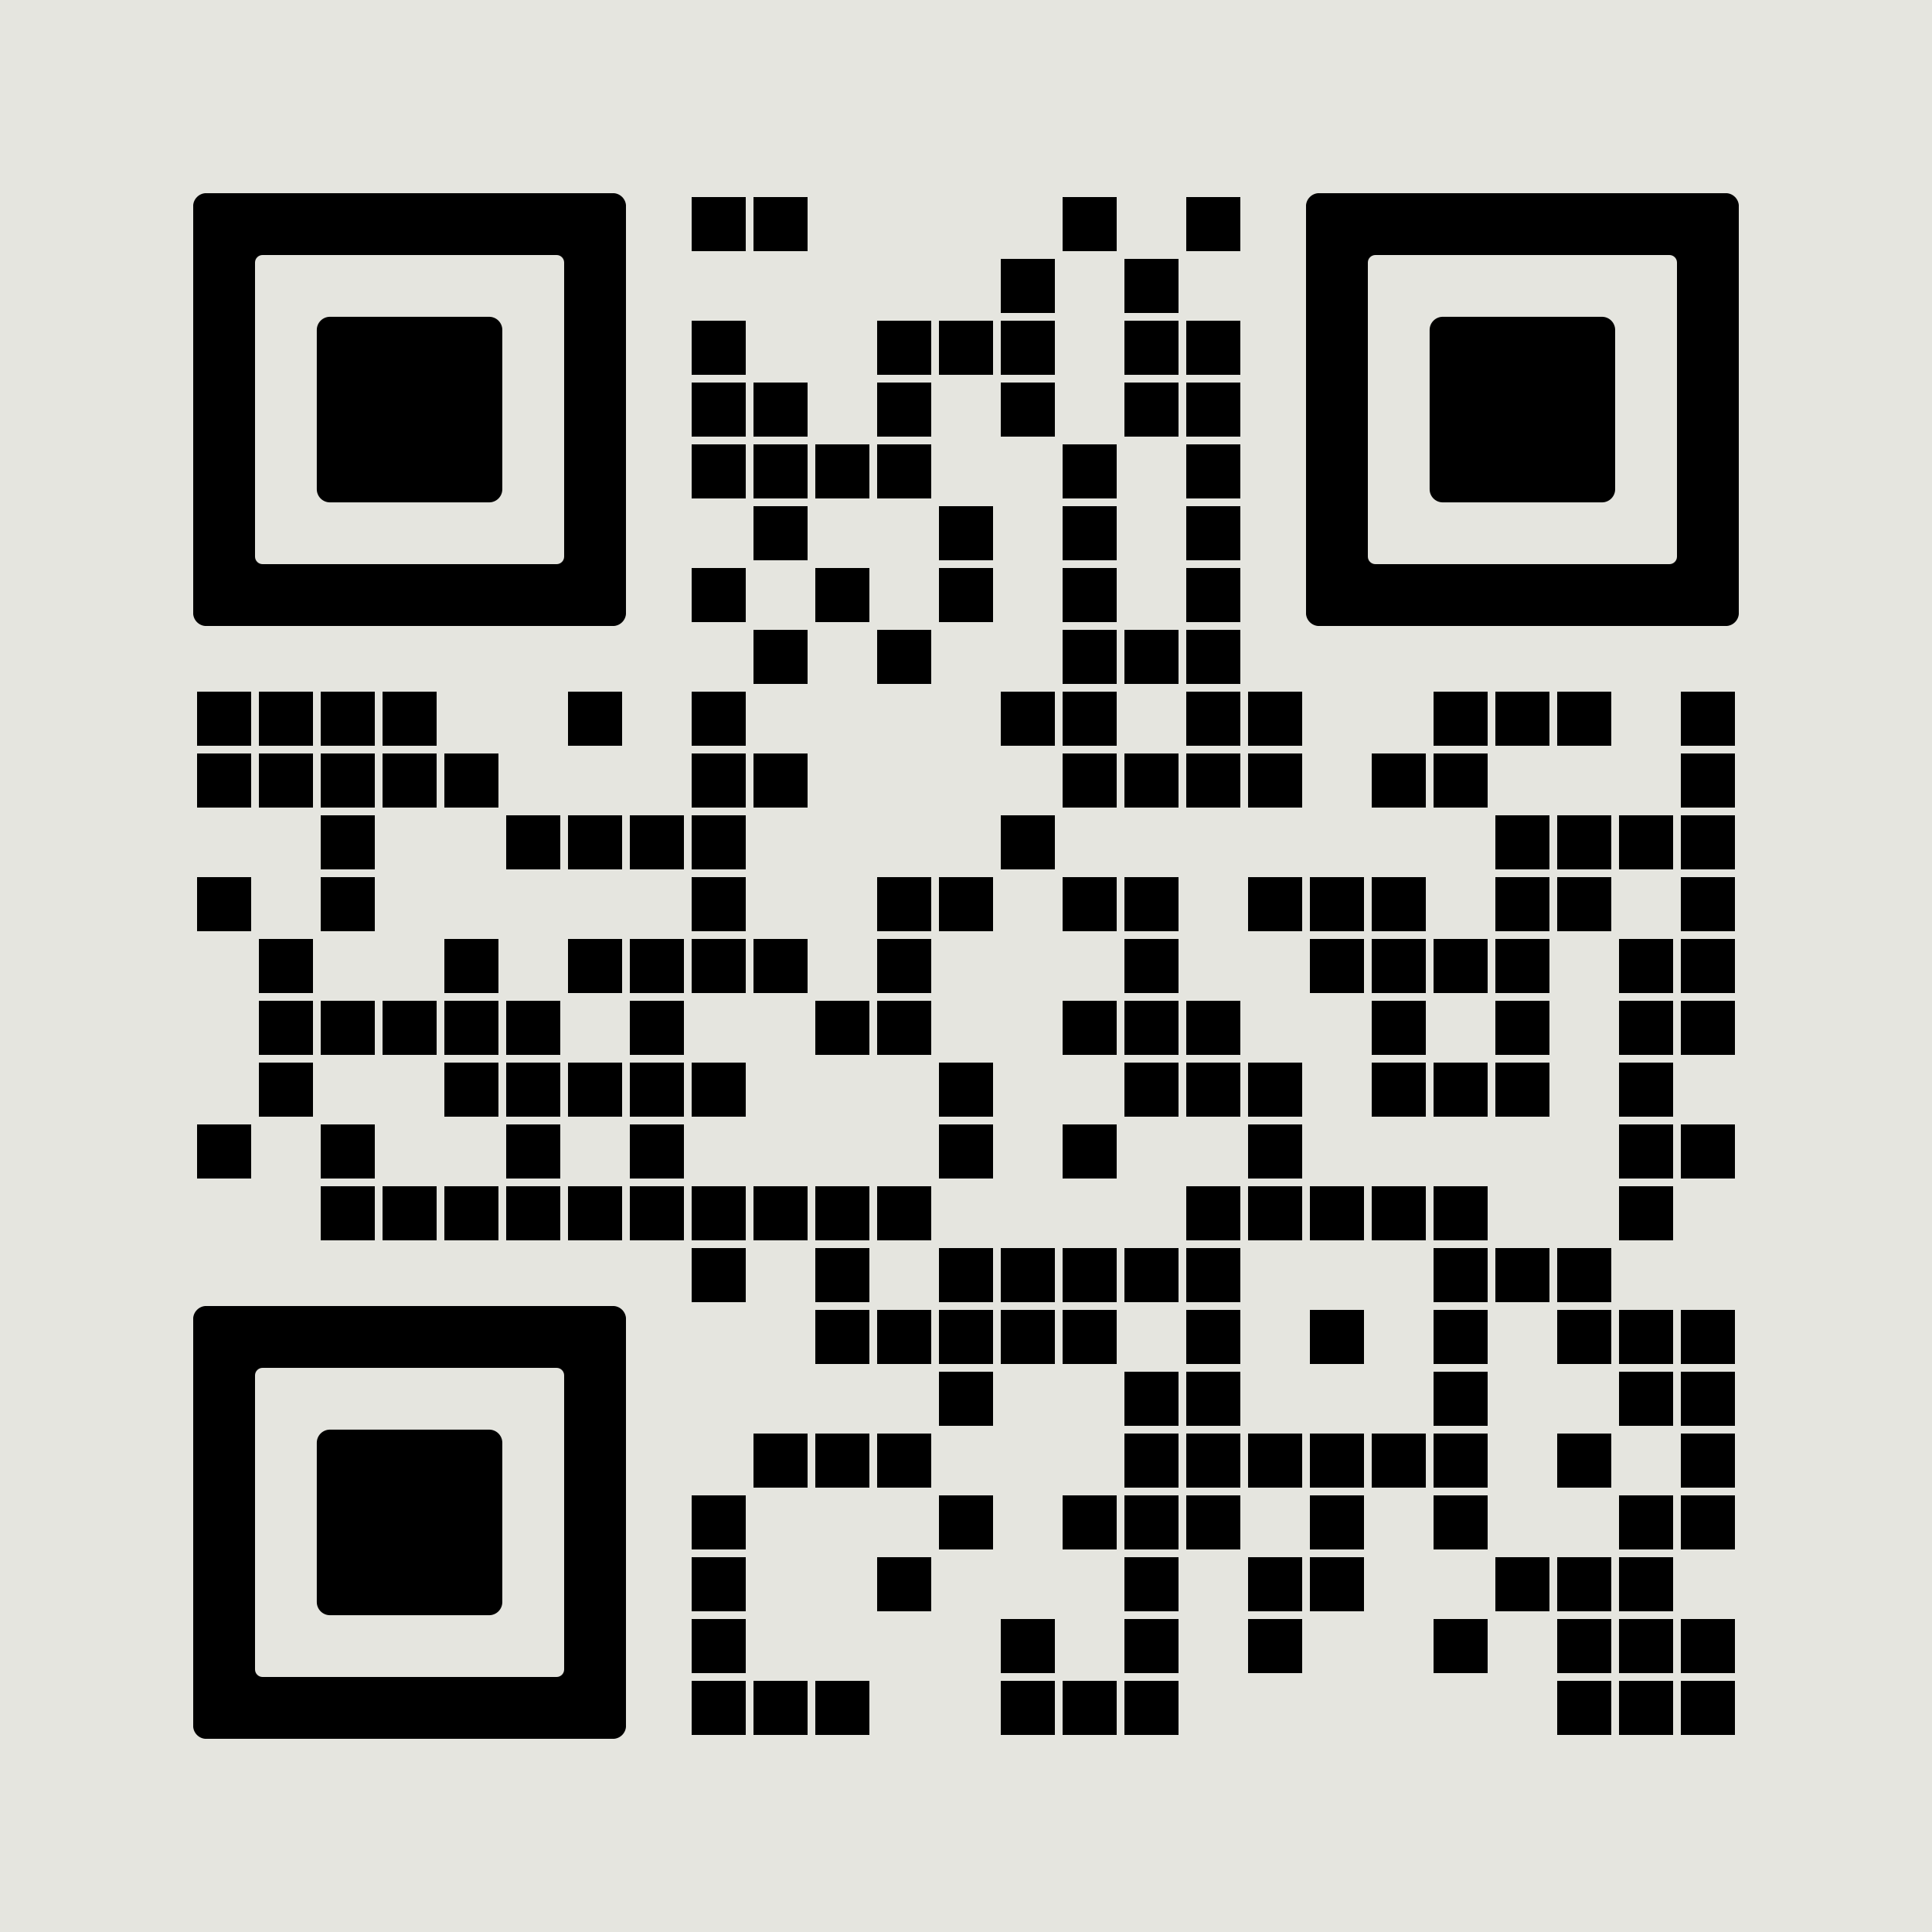 <svg version="1.0" xmlns="http://www.w3.org/2000/svg" xmlns:xlink="http://www.w3.org/1999/xlink"
	 viewBox="0 0 100 100" enable-background="new 0 0 100 100" xml:space="preserve">
	
<svg xmlns="http://www.w3.org/2000/svg" xmlns:xlink="http://www.w3.org/1999/xlink" version="1.1" width="100" height="100" viewBox="0 0 2000 2000" x="0" y="0" shape-rendering="crispEdges"><defs/><rect x="0" y="0" width="2000" height="2000" fill="#e5e5df"/><svg version="1.1" x="712" y="200" viewBox="0 0 4 4" style="enable-background:new 0 0 4 4;" xml:space="preserve" width="64" height="64" shape-rendering="auto">
<rect fill="#000000" x="0.25" y="0.25" width="3.5" height="3.5"/>
</svg>
<svg version="1.1" x="776" y="200" viewBox="0 0 4 4" style="enable-background:new 0 0 4 4;" xml:space="preserve" width="64" height="64" shape-rendering="auto">
<rect fill="#000000" x="0.25" y="0.25" width="3.5" height="3.5"/>
</svg>
<svg version="1.1" x="1096" y="200" viewBox="0 0 4 4" style="enable-background:new 0 0 4 4;" xml:space="preserve" width="64" height="64" shape-rendering="auto">
<rect fill="#000000" x="0.25" y="0.25" width="3.5" height="3.5"/>
</svg>
<svg version="1.1" x="1224" y="200" viewBox="0 0 4 4" style="enable-background:new 0 0 4 4;" xml:space="preserve" width="64" height="64" shape-rendering="auto">
<rect fill="#000000" x="0.25" y="0.25" width="3.5" height="3.5"/>
</svg>
<svg version="1.1" x="1032" y="264" viewBox="0 0 4 4" style="enable-background:new 0 0 4 4;" xml:space="preserve" width="64" height="64" shape-rendering="auto">
<rect fill="#000000" x="0.25" y="0.25" width="3.5" height="3.5"/>
</svg>
<svg version="1.1" x="1160" y="264" viewBox="0 0 4 4" style="enable-background:new 0 0 4 4;" xml:space="preserve" width="64" height="64" shape-rendering="auto">
<rect fill="#000000" x="0.25" y="0.25" width="3.5" height="3.5"/>
</svg>
<svg version="1.1" x="712" y="328" viewBox="0 0 4 4" style="enable-background:new 0 0 4 4;" xml:space="preserve" width="64" height="64" shape-rendering="auto">
<rect fill="#000000" x="0.25" y="0.25" width="3.5" height="3.5"/>
</svg>
<svg version="1.1" x="904" y="328" viewBox="0 0 4 4" style="enable-background:new 0 0 4 4;" xml:space="preserve" width="64" height="64" shape-rendering="auto">
<rect fill="#000000" x="0.25" y="0.25" width="3.5" height="3.5"/>
</svg>
<svg version="1.1" x="968" y="328" viewBox="0 0 4 4" style="enable-background:new 0 0 4 4;" xml:space="preserve" width="64" height="64" shape-rendering="auto">
<rect fill="#000000" x="0.25" y="0.25" width="3.5" height="3.5"/>
</svg>
<svg version="1.1" x="1032" y="328" viewBox="0 0 4 4" style="enable-background:new 0 0 4 4;" xml:space="preserve" width="64" height="64" shape-rendering="auto">
<rect fill="#000000" x="0.25" y="0.25" width="3.5" height="3.5"/>
</svg>
<svg version="1.1" x="1160" y="328" viewBox="0 0 4 4" style="enable-background:new 0 0 4 4;" xml:space="preserve" width="64" height="64" shape-rendering="auto">
<rect fill="#000000" x="0.25" y="0.25" width="3.5" height="3.5"/>
</svg>
<svg version="1.1" x="1224" y="328" viewBox="0 0 4 4" style="enable-background:new 0 0 4 4;" xml:space="preserve" width="64" height="64" shape-rendering="auto">
<rect fill="#000000" x="0.25" y="0.25" width="3.5" height="3.5"/>
</svg>
<svg version="1.1" x="712" y="392" viewBox="0 0 4 4" style="enable-background:new 0 0 4 4;" xml:space="preserve" width="64" height="64" shape-rendering="auto">
<rect fill="#000000" x="0.25" y="0.25" width="3.5" height="3.5"/>
</svg>
<svg version="1.1" x="776" y="392" viewBox="0 0 4 4" style="enable-background:new 0 0 4 4;" xml:space="preserve" width="64" height="64" shape-rendering="auto">
<rect fill="#000000" x="0.25" y="0.25" width="3.5" height="3.5"/>
</svg>
<svg version="1.1" x="904" y="392" viewBox="0 0 4 4" style="enable-background:new 0 0 4 4;" xml:space="preserve" width="64" height="64" shape-rendering="auto">
<rect fill="#000000" x="0.25" y="0.25" width="3.5" height="3.5"/>
</svg>
<svg version="1.1" x="1032" y="392" viewBox="0 0 4 4" style="enable-background:new 0 0 4 4;" xml:space="preserve" width="64" height="64" shape-rendering="auto">
<rect fill="#000000" x="0.25" y="0.25" width="3.5" height="3.5"/>
</svg>
<svg version="1.1" x="1160" y="392" viewBox="0 0 4 4" style="enable-background:new 0 0 4 4;" xml:space="preserve" width="64" height="64" shape-rendering="auto">
<rect fill="#000000" x="0.25" y="0.25" width="3.5" height="3.5"/>
</svg>
<svg version="1.1" x="1224" y="392" viewBox="0 0 4 4" style="enable-background:new 0 0 4 4;" xml:space="preserve" width="64" height="64" shape-rendering="auto">
<rect fill="#000000" x="0.25" y="0.25" width="3.5" height="3.5"/>
</svg>
<svg version="1.1" x="712" y="456" viewBox="0 0 4 4" style="enable-background:new 0 0 4 4;" xml:space="preserve" width="64" height="64" shape-rendering="auto">
<rect fill="#000000" x="0.25" y="0.25" width="3.5" height="3.5"/>
</svg>
<svg version="1.1" x="776" y="456" viewBox="0 0 4 4" style="enable-background:new 0 0 4 4;" xml:space="preserve" width="64" height="64" shape-rendering="auto">
<rect fill="#000000" x="0.25" y="0.25" width="3.5" height="3.5"/>
</svg>
<svg version="1.1" x="840" y="456" viewBox="0 0 4 4" style="enable-background:new 0 0 4 4;" xml:space="preserve" width="64" height="64" shape-rendering="auto">
<rect fill="#000000" x="0.25" y="0.25" width="3.5" height="3.5"/>
</svg>
<svg version="1.1" x="904" y="456" viewBox="0 0 4 4" style="enable-background:new 0 0 4 4;" xml:space="preserve" width="64" height="64" shape-rendering="auto">
<rect fill="#000000" x="0.25" y="0.25" width="3.5" height="3.5"/>
</svg>
<svg version="1.1" x="1096" y="456" viewBox="0 0 4 4" style="enable-background:new 0 0 4 4;" xml:space="preserve" width="64" height="64" shape-rendering="auto">
<rect fill="#000000" x="0.25" y="0.25" width="3.5" height="3.5"/>
</svg>
<svg version="1.1" x="1224" y="456" viewBox="0 0 4 4" style="enable-background:new 0 0 4 4;" xml:space="preserve" width="64" height="64" shape-rendering="auto">
<rect fill="#000000" x="0.25" y="0.25" width="3.5" height="3.5"/>
</svg>
<svg version="1.1" x="776" y="520" viewBox="0 0 4 4" style="enable-background:new 0 0 4 4;" xml:space="preserve" width="64" height="64" shape-rendering="auto">
<rect fill="#000000" x="0.25" y="0.25" width="3.5" height="3.5"/>
</svg>
<svg version="1.1" x="968" y="520" viewBox="0 0 4 4" style="enable-background:new 0 0 4 4;" xml:space="preserve" width="64" height="64" shape-rendering="auto">
<rect fill="#000000" x="0.25" y="0.25" width="3.5" height="3.5"/>
</svg>
<svg version="1.1" x="1096" y="520" viewBox="0 0 4 4" style="enable-background:new 0 0 4 4;" xml:space="preserve" width="64" height="64" shape-rendering="auto">
<rect fill="#000000" x="0.25" y="0.25" width="3.5" height="3.5"/>
</svg>
<svg version="1.1" x="1224" y="520" viewBox="0 0 4 4" style="enable-background:new 0 0 4 4;" xml:space="preserve" width="64" height="64" shape-rendering="auto">
<rect fill="#000000" x="0.25" y="0.25" width="3.5" height="3.5"/>
</svg>
<svg version="1.1" x="712" y="584" viewBox="0 0 4 4" style="enable-background:new 0 0 4 4;" xml:space="preserve" width="64" height="64" shape-rendering="auto">
<rect fill="#000000" x="0.25" y="0.25" width="3.5" height="3.5"/>
</svg>
<svg version="1.1" x="840" y="584" viewBox="0 0 4 4" style="enable-background:new 0 0 4 4;" xml:space="preserve" width="64" height="64" shape-rendering="auto">
<rect fill="#000000" x="0.25" y="0.25" width="3.5" height="3.5"/>
</svg>
<svg version="1.1" x="968" y="584" viewBox="0 0 4 4" style="enable-background:new 0 0 4 4;" xml:space="preserve" width="64" height="64" shape-rendering="auto">
<rect fill="#000000" x="0.25" y="0.25" width="3.5" height="3.5"/>
</svg>
<svg version="1.1" x="1096" y="584" viewBox="0 0 4 4" style="enable-background:new 0 0 4 4;" xml:space="preserve" width="64" height="64" shape-rendering="auto">
<rect fill="#000000" x="0.25" y="0.25" width="3.5" height="3.5"/>
</svg>
<svg version="1.1" x="1224" y="584" viewBox="0 0 4 4" style="enable-background:new 0 0 4 4;" xml:space="preserve" width="64" height="64" shape-rendering="auto">
<rect fill="#000000" x="0.25" y="0.25" width="3.5" height="3.5"/>
</svg>
<svg version="1.1" x="776" y="648" viewBox="0 0 4 4" style="enable-background:new 0 0 4 4;" xml:space="preserve" width="64" height="64" shape-rendering="auto">
<rect fill="#000000" x="0.25" y="0.25" width="3.5" height="3.5"/>
</svg>
<svg version="1.1" x="904" y="648" viewBox="0 0 4 4" style="enable-background:new 0 0 4 4;" xml:space="preserve" width="64" height="64" shape-rendering="auto">
<rect fill="#000000" x="0.25" y="0.25" width="3.5" height="3.5"/>
</svg>
<svg version="1.1" x="1096" y="648" viewBox="0 0 4 4" style="enable-background:new 0 0 4 4;" xml:space="preserve" width="64" height="64" shape-rendering="auto">
<rect fill="#000000" x="0.25" y="0.25" width="3.5" height="3.5"/>
</svg>
<svg version="1.1" x="1160" y="648" viewBox="0 0 4 4" style="enable-background:new 0 0 4 4;" xml:space="preserve" width="64" height="64" shape-rendering="auto">
<rect fill="#000000" x="0.25" y="0.25" width="3.5" height="3.5"/>
</svg>
<svg version="1.1" x="1224" y="648" viewBox="0 0 4 4" style="enable-background:new 0 0 4 4;" xml:space="preserve" width="64" height="64" shape-rendering="auto">
<rect fill="#000000" x="0.25" y="0.25" width="3.5" height="3.5"/>
</svg>
<svg version="1.1" x="200" y="712" viewBox="0 0 4 4" style="enable-background:new 0 0 4 4;" xml:space="preserve" width="64" height="64" shape-rendering="auto">
<rect fill="#000000" x="0.25" y="0.25" width="3.5" height="3.5"/>
</svg>
<svg version="1.1" x="264" y="712" viewBox="0 0 4 4" style="enable-background:new 0 0 4 4;" xml:space="preserve" width="64" height="64" shape-rendering="auto">
<rect fill="#000000" x="0.25" y="0.25" width="3.5" height="3.5"/>
</svg>
<svg version="1.1" x="328" y="712" viewBox="0 0 4 4" style="enable-background:new 0 0 4 4;" xml:space="preserve" width="64" height="64" shape-rendering="auto">
<rect fill="#000000" x="0.25" y="0.25" width="3.5" height="3.5"/>
</svg>
<svg version="1.1" x="392" y="712" viewBox="0 0 4 4" style="enable-background:new 0 0 4 4;" xml:space="preserve" width="64" height="64" shape-rendering="auto">
<rect fill="#000000" x="0.25" y="0.25" width="3.5" height="3.5"/>
</svg>
<svg version="1.1" x="584" y="712" viewBox="0 0 4 4" style="enable-background:new 0 0 4 4;" xml:space="preserve" width="64" height="64" shape-rendering="auto">
<rect fill="#000000" x="0.25" y="0.25" width="3.5" height="3.5"/>
</svg>
<svg version="1.1" x="712" y="712" viewBox="0 0 4 4" style="enable-background:new 0 0 4 4;" xml:space="preserve" width="64" height="64" shape-rendering="auto">
<rect fill="#000000" x="0.25" y="0.25" width="3.5" height="3.5"/>
</svg>
<svg version="1.1" x="1032" y="712" viewBox="0 0 4 4" style="enable-background:new 0 0 4 4;" xml:space="preserve" width="64" height="64" shape-rendering="auto">
<rect fill="#000000" x="0.25" y="0.25" width="3.5" height="3.5"/>
</svg>
<svg version="1.1" x="1096" y="712" viewBox="0 0 4 4" style="enable-background:new 0 0 4 4;" xml:space="preserve" width="64" height="64" shape-rendering="auto">
<rect fill="#000000" x="0.25" y="0.25" width="3.5" height="3.5"/>
</svg>
<svg version="1.1" x="1224" y="712" viewBox="0 0 4 4" style="enable-background:new 0 0 4 4;" xml:space="preserve" width="64" height="64" shape-rendering="auto">
<rect fill="#000000" x="0.25" y="0.25" width="3.5" height="3.5"/>
</svg>
<svg version="1.1" x="1288" y="712" viewBox="0 0 4 4" style="enable-background:new 0 0 4 4;" xml:space="preserve" width="64" height="64" shape-rendering="auto">
<rect fill="#000000" x="0.25" y="0.25" width="3.5" height="3.5"/>
</svg>
<svg version="1.1" x="1480" y="712" viewBox="0 0 4 4" style="enable-background:new 0 0 4 4;" xml:space="preserve" width="64" height="64" shape-rendering="auto">
<rect fill="#000000" x="0.25" y="0.25" width="3.5" height="3.5"/>
</svg>
<svg version="1.1" x="1544" y="712" viewBox="0 0 4 4" style="enable-background:new 0 0 4 4;" xml:space="preserve" width="64" height="64" shape-rendering="auto">
<rect fill="#000000" x="0.25" y="0.25" width="3.5" height="3.5"/>
</svg>
<svg version="1.1" x="1608" y="712" viewBox="0 0 4 4" style="enable-background:new 0 0 4 4;" xml:space="preserve" width="64" height="64" shape-rendering="auto">
<rect fill="#000000" x="0.25" y="0.25" width="3.5" height="3.5"/>
</svg>
<svg version="1.1" x="1736" y="712" viewBox="0 0 4 4" style="enable-background:new 0 0 4 4;" xml:space="preserve" width="64" height="64" shape-rendering="auto">
<rect fill="#000000" x="0.25" y="0.25" width="3.5" height="3.5"/>
</svg>
<svg version="1.1" x="200" y="776" viewBox="0 0 4 4" style="enable-background:new 0 0 4 4;" xml:space="preserve" width="64" height="64" shape-rendering="auto">
<rect fill="#000000" x="0.25" y="0.25" width="3.5" height="3.5"/>
</svg>
<svg version="1.1" x="264" y="776" viewBox="0 0 4 4" style="enable-background:new 0 0 4 4;" xml:space="preserve" width="64" height="64" shape-rendering="auto">
<rect fill="#000000" x="0.25" y="0.25" width="3.5" height="3.5"/>
</svg>
<svg version="1.1" x="328" y="776" viewBox="0 0 4 4" style="enable-background:new 0 0 4 4;" xml:space="preserve" width="64" height="64" shape-rendering="auto">
<rect fill="#000000" x="0.25" y="0.25" width="3.5" height="3.5"/>
</svg>
<svg version="1.1" x="392" y="776" viewBox="0 0 4 4" style="enable-background:new 0 0 4 4;" xml:space="preserve" width="64" height="64" shape-rendering="auto">
<rect fill="#000000" x="0.25" y="0.25" width="3.5" height="3.5"/>
</svg>
<svg version="1.1" x="456" y="776" viewBox="0 0 4 4" style="enable-background:new 0 0 4 4;" xml:space="preserve" width="64" height="64" shape-rendering="auto">
<rect fill="#000000" x="0.25" y="0.25" width="3.5" height="3.5"/>
</svg>
<svg version="1.1" x="712" y="776" viewBox="0 0 4 4" style="enable-background:new 0 0 4 4;" xml:space="preserve" width="64" height="64" shape-rendering="auto">
<rect fill="#000000" x="0.25" y="0.25" width="3.5" height="3.5"/>
</svg>
<svg version="1.1" x="776" y="776" viewBox="0 0 4 4" style="enable-background:new 0 0 4 4;" xml:space="preserve" width="64" height="64" shape-rendering="auto">
<rect fill="#000000" x="0.25" y="0.25" width="3.5" height="3.5"/>
</svg>
<svg version="1.1" x="1096" y="776" viewBox="0 0 4 4" style="enable-background:new 0 0 4 4;" xml:space="preserve" width="64" height="64" shape-rendering="auto">
<rect fill="#000000" x="0.25" y="0.25" width="3.5" height="3.5"/>
</svg>
<svg version="1.1" x="1160" y="776" viewBox="0 0 4 4" style="enable-background:new 0 0 4 4;" xml:space="preserve" width="64" height="64" shape-rendering="auto">
<rect fill="#000000" x="0.25" y="0.25" width="3.5" height="3.5"/>
</svg>
<svg version="1.1" x="1224" y="776" viewBox="0 0 4 4" style="enable-background:new 0 0 4 4;" xml:space="preserve" width="64" height="64" shape-rendering="auto">
<rect fill="#000000" x="0.25" y="0.25" width="3.5" height="3.5"/>
</svg>
<svg version="1.1" x="1288" y="776" viewBox="0 0 4 4" style="enable-background:new 0 0 4 4;" xml:space="preserve" width="64" height="64" shape-rendering="auto">
<rect fill="#000000" x="0.25" y="0.25" width="3.5" height="3.5"/>
</svg>
<svg version="1.1" x="1416" y="776" viewBox="0 0 4 4" style="enable-background:new 0 0 4 4;" xml:space="preserve" width="64" height="64" shape-rendering="auto">
<rect fill="#000000" x="0.25" y="0.25" width="3.5" height="3.5"/>
</svg>
<svg version="1.1" x="1480" y="776" viewBox="0 0 4 4" style="enable-background:new 0 0 4 4;" xml:space="preserve" width="64" height="64" shape-rendering="auto">
<rect fill="#000000" x="0.25" y="0.25" width="3.5" height="3.5"/>
</svg>
<svg version="1.1" x="1736" y="776" viewBox="0 0 4 4" style="enable-background:new 0 0 4 4;" xml:space="preserve" width="64" height="64" shape-rendering="auto">
<rect fill="#000000" x="0.25" y="0.25" width="3.5" height="3.5"/>
</svg>
<svg version="1.1" x="328" y="840" viewBox="0 0 4 4" style="enable-background:new 0 0 4 4;" xml:space="preserve" width="64" height="64" shape-rendering="auto">
<rect fill="#000000" x="0.25" y="0.25" width="3.5" height="3.5"/>
</svg>
<svg version="1.1" x="520" y="840" viewBox="0 0 4 4" style="enable-background:new 0 0 4 4;" xml:space="preserve" width="64" height="64" shape-rendering="auto">
<rect fill="#000000" x="0.25" y="0.25" width="3.5" height="3.5"/>
</svg>
<svg version="1.1" x="584" y="840" viewBox="0 0 4 4" style="enable-background:new 0 0 4 4;" xml:space="preserve" width="64" height="64" shape-rendering="auto">
<rect fill="#000000" x="0.25" y="0.25" width="3.5" height="3.5"/>
</svg>
<svg version="1.1" x="648" y="840" viewBox="0 0 4 4" style="enable-background:new 0 0 4 4;" xml:space="preserve" width="64" height="64" shape-rendering="auto">
<rect fill="#000000" x="0.25" y="0.25" width="3.5" height="3.5"/>
</svg>
<svg version="1.1" x="712" y="840" viewBox="0 0 4 4" style="enable-background:new 0 0 4 4;" xml:space="preserve" width="64" height="64" shape-rendering="auto">
<rect fill="#000000" x="0.25" y="0.25" width="3.5" height="3.5"/>
</svg>
<svg version="1.1" x="1032" y="840" viewBox="0 0 4 4" style="enable-background:new 0 0 4 4;" xml:space="preserve" width="64" height="64" shape-rendering="auto">
<rect fill="#000000" x="0.25" y="0.25" width="3.5" height="3.5"/>
</svg>
<svg version="1.1" x="1544" y="840" viewBox="0 0 4 4" style="enable-background:new 0 0 4 4;" xml:space="preserve" width="64" height="64" shape-rendering="auto">
<rect fill="#000000" x="0.25" y="0.25" width="3.5" height="3.5"/>
</svg>
<svg version="1.1" x="1608" y="840" viewBox="0 0 4 4" style="enable-background:new 0 0 4 4;" xml:space="preserve" width="64" height="64" shape-rendering="auto">
<rect fill="#000000" x="0.25" y="0.25" width="3.5" height="3.5"/>
</svg>
<svg version="1.1" x="1672" y="840" viewBox="0 0 4 4" style="enable-background:new 0 0 4 4;" xml:space="preserve" width="64" height="64" shape-rendering="auto">
<rect fill="#000000" x="0.25" y="0.25" width="3.5" height="3.5"/>
</svg>
<svg version="1.1" x="1736" y="840" viewBox="0 0 4 4" style="enable-background:new 0 0 4 4;" xml:space="preserve" width="64" height="64" shape-rendering="auto">
<rect fill="#000000" x="0.25" y="0.25" width="3.5" height="3.5"/>
</svg>
<svg version="1.1" x="200" y="904" viewBox="0 0 4 4" style="enable-background:new 0 0 4 4;" xml:space="preserve" width="64" height="64" shape-rendering="auto">
<rect fill="#000000" x="0.25" y="0.25" width="3.5" height="3.5"/>
</svg>
<svg version="1.1" x="328" y="904" viewBox="0 0 4 4" style="enable-background:new 0 0 4 4;" xml:space="preserve" width="64" height="64" shape-rendering="auto">
<rect fill="#000000" x="0.25" y="0.25" width="3.5" height="3.5"/>
</svg>
<svg version="1.1" x="712" y="904" viewBox="0 0 4 4" style="enable-background:new 0 0 4 4;" xml:space="preserve" width="64" height="64" shape-rendering="auto">
<rect fill="#000000" x="0.25" y="0.25" width="3.5" height="3.5"/>
</svg>
<svg version="1.1" x="904" y="904" viewBox="0 0 4 4" style="enable-background:new 0 0 4 4;" xml:space="preserve" width="64" height="64" shape-rendering="auto">
<rect fill="#000000" x="0.25" y="0.25" width="3.5" height="3.5"/>
</svg>
<svg version="1.1" x="968" y="904" viewBox="0 0 4 4" style="enable-background:new 0 0 4 4;" xml:space="preserve" width="64" height="64" shape-rendering="auto">
<rect fill="#000000" x="0.25" y="0.25" width="3.5" height="3.5"/>
</svg>
<svg version="1.1" x="1096" y="904" viewBox="0 0 4 4" style="enable-background:new 0 0 4 4;" xml:space="preserve" width="64" height="64" shape-rendering="auto">
<rect fill="#000000" x="0.25" y="0.25" width="3.5" height="3.5"/>
</svg>
<svg version="1.1" x="1160" y="904" viewBox="0 0 4 4" style="enable-background:new 0 0 4 4;" xml:space="preserve" width="64" height="64" shape-rendering="auto">
<rect fill="#000000" x="0.25" y="0.25" width="3.5" height="3.5"/>
</svg>
<svg version="1.1" x="1288" y="904" viewBox="0 0 4 4" style="enable-background:new 0 0 4 4;" xml:space="preserve" width="64" height="64" shape-rendering="auto">
<rect fill="#000000" x="0.25" y="0.25" width="3.5" height="3.5"/>
</svg>
<svg version="1.1" x="1352" y="904" viewBox="0 0 4 4" style="enable-background:new 0 0 4 4;" xml:space="preserve" width="64" height="64" shape-rendering="auto">
<rect fill="#000000" x="0.25" y="0.25" width="3.5" height="3.5"/>
</svg>
<svg version="1.1" x="1416" y="904" viewBox="0 0 4 4" style="enable-background:new 0 0 4 4;" xml:space="preserve" width="64" height="64" shape-rendering="auto">
<rect fill="#000000" x="0.25" y="0.25" width="3.5" height="3.5"/>
</svg>
<svg version="1.1" x="1544" y="904" viewBox="0 0 4 4" style="enable-background:new 0 0 4 4;" xml:space="preserve" width="64" height="64" shape-rendering="auto">
<rect fill="#000000" x="0.25" y="0.25" width="3.5" height="3.5"/>
</svg>
<svg version="1.1" x="1608" y="904" viewBox="0 0 4 4" style="enable-background:new 0 0 4 4;" xml:space="preserve" width="64" height="64" shape-rendering="auto">
<rect fill="#000000" x="0.25" y="0.25" width="3.5" height="3.5"/>
</svg>
<svg version="1.1" x="1736" y="904" viewBox="0 0 4 4" style="enable-background:new 0 0 4 4;" xml:space="preserve" width="64" height="64" shape-rendering="auto">
<rect fill="#000000" x="0.25" y="0.25" width="3.5" height="3.5"/>
</svg>
<svg version="1.1" x="264" y="968" viewBox="0 0 4 4" style="enable-background:new 0 0 4 4;" xml:space="preserve" width="64" height="64" shape-rendering="auto">
<rect fill="#000000" x="0.25" y="0.25" width="3.5" height="3.5"/>
</svg>
<svg version="1.1" x="456" y="968" viewBox="0 0 4 4" style="enable-background:new 0 0 4 4;" xml:space="preserve" width="64" height="64" shape-rendering="auto">
<rect fill="#000000" x="0.25" y="0.25" width="3.5" height="3.5"/>
</svg>
<svg version="1.1" x="584" y="968" viewBox="0 0 4 4" style="enable-background:new 0 0 4 4;" xml:space="preserve" width="64" height="64" shape-rendering="auto">
<rect fill="#000000" x="0.25" y="0.25" width="3.5" height="3.5"/>
</svg>
<svg version="1.1" x="648" y="968" viewBox="0 0 4 4" style="enable-background:new 0 0 4 4;" xml:space="preserve" width="64" height="64" shape-rendering="auto">
<rect fill="#000000" x="0.25" y="0.25" width="3.5" height="3.5"/>
</svg>
<svg version="1.1" x="712" y="968" viewBox="0 0 4 4" style="enable-background:new 0 0 4 4;" xml:space="preserve" width="64" height="64" shape-rendering="auto">
<rect fill="#000000" x="0.25" y="0.25" width="3.5" height="3.5"/>
</svg>
<svg version="1.1" x="776" y="968" viewBox="0 0 4 4" style="enable-background:new 0 0 4 4;" xml:space="preserve" width="64" height="64" shape-rendering="auto">
<rect fill="#000000" x="0.25" y="0.25" width="3.5" height="3.5"/>
</svg>
<svg version="1.1" x="904" y="968" viewBox="0 0 4 4" style="enable-background:new 0 0 4 4;" xml:space="preserve" width="64" height="64" shape-rendering="auto">
<rect fill="#000000" x="0.25" y="0.25" width="3.5" height="3.5"/>
</svg>
<svg version="1.1" x="1160" y="968" viewBox="0 0 4 4" style="enable-background:new 0 0 4 4;" xml:space="preserve" width="64" height="64" shape-rendering="auto">
<rect fill="#000000" x="0.25" y="0.25" width="3.5" height="3.5"/>
</svg>
<svg version="1.1" x="1352" y="968" viewBox="0 0 4 4" style="enable-background:new 0 0 4 4;" xml:space="preserve" width="64" height="64" shape-rendering="auto">
<rect fill="#000000" x="0.25" y="0.25" width="3.5" height="3.5"/>
</svg>
<svg version="1.1" x="1416" y="968" viewBox="0 0 4 4" style="enable-background:new 0 0 4 4;" xml:space="preserve" width="64" height="64" shape-rendering="auto">
<rect fill="#000000" x="0.25" y="0.25" width="3.5" height="3.5"/>
</svg>
<svg version="1.1" x="1480" y="968" viewBox="0 0 4 4" style="enable-background:new 0 0 4 4;" xml:space="preserve" width="64" height="64" shape-rendering="auto">
<rect fill="#000000" x="0.25" y="0.25" width="3.5" height="3.5"/>
</svg>
<svg version="1.1" x="1544" y="968" viewBox="0 0 4 4" style="enable-background:new 0 0 4 4;" xml:space="preserve" width="64" height="64" shape-rendering="auto">
<rect fill="#000000" x="0.25" y="0.25" width="3.5" height="3.5"/>
</svg>
<svg version="1.1" x="1672" y="968" viewBox="0 0 4 4" style="enable-background:new 0 0 4 4;" xml:space="preserve" width="64" height="64" shape-rendering="auto">
<rect fill="#000000" x="0.25" y="0.25" width="3.5" height="3.5"/>
</svg>
<svg version="1.1" x="1736" y="968" viewBox="0 0 4 4" style="enable-background:new 0 0 4 4;" xml:space="preserve" width="64" height="64" shape-rendering="auto">
<rect fill="#000000" x="0.25" y="0.25" width="3.5" height="3.5"/>
</svg>
<svg version="1.1" x="264" y="1032" viewBox="0 0 4 4" style="enable-background:new 0 0 4 4;" xml:space="preserve" width="64" height="64" shape-rendering="auto">
<rect fill="#000000" x="0.25" y="0.25" width="3.5" height="3.5"/>
</svg>
<svg version="1.1" x="328" y="1032" viewBox="0 0 4 4" style="enable-background:new 0 0 4 4;" xml:space="preserve" width="64" height="64" shape-rendering="auto">
<rect fill="#000000" x="0.25" y="0.25" width="3.5" height="3.5"/>
</svg>
<svg version="1.1" x="392" y="1032" viewBox="0 0 4 4" style="enable-background:new 0 0 4 4;" xml:space="preserve" width="64" height="64" shape-rendering="auto">
<rect fill="#000000" x="0.25" y="0.25" width="3.5" height="3.5"/>
</svg>
<svg version="1.1" x="456" y="1032" viewBox="0 0 4 4" style="enable-background:new 0 0 4 4;" xml:space="preserve" width="64" height="64" shape-rendering="auto">
<rect fill="#000000" x="0.25" y="0.25" width="3.5" height="3.5"/>
</svg>
<svg version="1.1" x="520" y="1032" viewBox="0 0 4 4" style="enable-background:new 0 0 4 4;" xml:space="preserve" width="64" height="64" shape-rendering="auto">
<rect fill="#000000" x="0.25" y="0.25" width="3.5" height="3.5"/>
</svg>
<svg version="1.1" x="648" y="1032" viewBox="0 0 4 4" style="enable-background:new 0 0 4 4;" xml:space="preserve" width="64" height="64" shape-rendering="auto">
<rect fill="#000000" x="0.25" y="0.25" width="3.5" height="3.5"/>
</svg>
<svg version="1.1" x="840" y="1032" viewBox="0 0 4 4" style="enable-background:new 0 0 4 4;" xml:space="preserve" width="64" height="64" shape-rendering="auto">
<rect fill="#000000" x="0.25" y="0.25" width="3.5" height="3.5"/>
</svg>
<svg version="1.1" x="904" y="1032" viewBox="0 0 4 4" style="enable-background:new 0 0 4 4;" xml:space="preserve" width="64" height="64" shape-rendering="auto">
<rect fill="#000000" x="0.25" y="0.25" width="3.5" height="3.5"/>
</svg>
<svg version="1.1" x="1096" y="1032" viewBox="0 0 4 4" style="enable-background:new 0 0 4 4;" xml:space="preserve" width="64" height="64" shape-rendering="auto">
<rect fill="#000000" x="0.25" y="0.25" width="3.5" height="3.5"/>
</svg>
<svg version="1.1" x="1160" y="1032" viewBox="0 0 4 4" style="enable-background:new 0 0 4 4;" xml:space="preserve" width="64" height="64" shape-rendering="auto">
<rect fill="#000000" x="0.25" y="0.25" width="3.5" height="3.5"/>
</svg>
<svg version="1.1" x="1224" y="1032" viewBox="0 0 4 4" style="enable-background:new 0 0 4 4;" xml:space="preserve" width="64" height="64" shape-rendering="auto">
<rect fill="#000000" x="0.25" y="0.25" width="3.5" height="3.5"/>
</svg>
<svg version="1.1" x="1416" y="1032" viewBox="0 0 4 4" style="enable-background:new 0 0 4 4;" xml:space="preserve" width="64" height="64" shape-rendering="auto">
<rect fill="#000000" x="0.25" y="0.25" width="3.5" height="3.5"/>
</svg>
<svg version="1.1" x="1544" y="1032" viewBox="0 0 4 4" style="enable-background:new 0 0 4 4;" xml:space="preserve" width="64" height="64" shape-rendering="auto">
<rect fill="#000000" x="0.25" y="0.25" width="3.5" height="3.5"/>
</svg>
<svg version="1.1" x="1672" y="1032" viewBox="0 0 4 4" style="enable-background:new 0 0 4 4;" xml:space="preserve" width="64" height="64" shape-rendering="auto">
<rect fill="#000000" x="0.25" y="0.25" width="3.5" height="3.5"/>
</svg>
<svg version="1.1" x="1736" y="1032" viewBox="0 0 4 4" style="enable-background:new 0 0 4 4;" xml:space="preserve" width="64" height="64" shape-rendering="auto">
<rect fill="#000000" x="0.25" y="0.25" width="3.5" height="3.5"/>
</svg>
<svg version="1.1" x="264" y="1096" viewBox="0 0 4 4" style="enable-background:new 0 0 4 4;" xml:space="preserve" width="64" height="64" shape-rendering="auto">
<rect fill="#000000" x="0.25" y="0.25" width="3.5" height="3.5"/>
</svg>
<svg version="1.1" x="456" y="1096" viewBox="0 0 4 4" style="enable-background:new 0 0 4 4;" xml:space="preserve" width="64" height="64" shape-rendering="auto">
<rect fill="#000000" x="0.25" y="0.25" width="3.5" height="3.5"/>
</svg>
<svg version="1.1" x="520" y="1096" viewBox="0 0 4 4" style="enable-background:new 0 0 4 4;" xml:space="preserve" width="64" height="64" shape-rendering="auto">
<rect fill="#000000" x="0.25" y="0.25" width="3.5" height="3.5"/>
</svg>
<svg version="1.1" x="584" y="1096" viewBox="0 0 4 4" style="enable-background:new 0 0 4 4;" xml:space="preserve" width="64" height="64" shape-rendering="auto">
<rect fill="#000000" x="0.25" y="0.25" width="3.5" height="3.5"/>
</svg>
<svg version="1.1" x="648" y="1096" viewBox="0 0 4 4" style="enable-background:new 0 0 4 4;" xml:space="preserve" width="64" height="64" shape-rendering="auto">
<rect fill="#000000" x="0.25" y="0.25" width="3.5" height="3.5"/>
</svg>
<svg version="1.1" x="712" y="1096" viewBox="0 0 4 4" style="enable-background:new 0 0 4 4;" xml:space="preserve" width="64" height="64" shape-rendering="auto">
<rect fill="#000000" x="0.25" y="0.25" width="3.5" height="3.5"/>
</svg>
<svg version="1.1" x="968" y="1096" viewBox="0 0 4 4" style="enable-background:new 0 0 4 4;" xml:space="preserve" width="64" height="64" shape-rendering="auto">
<rect fill="#000000" x="0.25" y="0.25" width="3.5" height="3.5"/>
</svg>
<svg version="1.1" x="1160" y="1096" viewBox="0 0 4 4" style="enable-background:new 0 0 4 4;" xml:space="preserve" width="64" height="64" shape-rendering="auto">
<rect fill="#000000" x="0.25" y="0.25" width="3.5" height="3.5"/>
</svg>
<svg version="1.1" x="1224" y="1096" viewBox="0 0 4 4" style="enable-background:new 0 0 4 4;" xml:space="preserve" width="64" height="64" shape-rendering="auto">
<rect fill="#000000" x="0.25" y="0.25" width="3.5" height="3.5"/>
</svg>
<svg version="1.1" x="1288" y="1096" viewBox="0 0 4 4" style="enable-background:new 0 0 4 4;" xml:space="preserve" width="64" height="64" shape-rendering="auto">
<rect fill="#000000" x="0.25" y="0.25" width="3.5" height="3.5"/>
</svg>
<svg version="1.1" x="1416" y="1096" viewBox="0 0 4 4" style="enable-background:new 0 0 4 4;" xml:space="preserve" width="64" height="64" shape-rendering="auto">
<rect fill="#000000" x="0.25" y="0.25" width="3.5" height="3.5"/>
</svg>
<svg version="1.1" x="1480" y="1096" viewBox="0 0 4 4" style="enable-background:new 0 0 4 4;" xml:space="preserve" width="64" height="64" shape-rendering="auto">
<rect fill="#000000" x="0.25" y="0.25" width="3.5" height="3.5"/>
</svg>
<svg version="1.1" x="1544" y="1096" viewBox="0 0 4 4" style="enable-background:new 0 0 4 4;" xml:space="preserve" width="64" height="64" shape-rendering="auto">
<rect fill="#000000" x="0.25" y="0.25" width="3.5" height="3.5"/>
</svg>
<svg version="1.1" x="1672" y="1096" viewBox="0 0 4 4" style="enable-background:new 0 0 4 4;" xml:space="preserve" width="64" height="64" shape-rendering="auto">
<rect fill="#000000" x="0.25" y="0.25" width="3.5" height="3.5"/>
</svg>
<svg version="1.1" x="200" y="1160" viewBox="0 0 4 4" style="enable-background:new 0 0 4 4;" xml:space="preserve" width="64" height="64" shape-rendering="auto">
<rect fill="#000000" x="0.25" y="0.25" width="3.5" height="3.5"/>
</svg>
<svg version="1.1" x="328" y="1160" viewBox="0 0 4 4" style="enable-background:new 0 0 4 4;" xml:space="preserve" width="64" height="64" shape-rendering="auto">
<rect fill="#000000" x="0.25" y="0.25" width="3.5" height="3.5"/>
</svg>
<svg version="1.1" x="520" y="1160" viewBox="0 0 4 4" style="enable-background:new 0 0 4 4;" xml:space="preserve" width="64" height="64" shape-rendering="auto">
<rect fill="#000000" x="0.25" y="0.25" width="3.5" height="3.5"/>
</svg>
<svg version="1.1" x="648" y="1160" viewBox="0 0 4 4" style="enable-background:new 0 0 4 4;" xml:space="preserve" width="64" height="64" shape-rendering="auto">
<rect fill="#000000" x="0.25" y="0.25" width="3.5" height="3.5"/>
</svg>
<svg version="1.1" x="968" y="1160" viewBox="0 0 4 4" style="enable-background:new 0 0 4 4;" xml:space="preserve" width="64" height="64" shape-rendering="auto">
<rect fill="#000000" x="0.25" y="0.25" width="3.5" height="3.5"/>
</svg>
<svg version="1.1" x="1096" y="1160" viewBox="0 0 4 4" style="enable-background:new 0 0 4 4;" xml:space="preserve" width="64" height="64" shape-rendering="auto">
<rect fill="#000000" x="0.25" y="0.25" width="3.5" height="3.5"/>
</svg>
<svg version="1.1" x="1288" y="1160" viewBox="0 0 4 4" style="enable-background:new 0 0 4 4;" xml:space="preserve" width="64" height="64" shape-rendering="auto">
<rect fill="#000000" x="0.25" y="0.25" width="3.5" height="3.5"/>
</svg>
<svg version="1.1" x="1672" y="1160" viewBox="0 0 4 4" style="enable-background:new 0 0 4 4;" xml:space="preserve" width="64" height="64" shape-rendering="auto">
<rect fill="#000000" x="0.25" y="0.25" width="3.5" height="3.5"/>
</svg>
<svg version="1.1" x="1736" y="1160" viewBox="0 0 4 4" style="enable-background:new 0 0 4 4;" xml:space="preserve" width="64" height="64" shape-rendering="auto">
<rect fill="#000000" x="0.25" y="0.25" width="3.5" height="3.5"/>
</svg>
<svg version="1.1" x="328" y="1224" viewBox="0 0 4 4" style="enable-background:new 0 0 4 4;" xml:space="preserve" width="64" height="64" shape-rendering="auto">
<rect fill="#000000" x="0.25" y="0.25" width="3.5" height="3.5"/>
</svg>
<svg version="1.1" x="392" y="1224" viewBox="0 0 4 4" style="enable-background:new 0 0 4 4;" xml:space="preserve" width="64" height="64" shape-rendering="auto">
<rect fill="#000000" x="0.25" y="0.25" width="3.5" height="3.5"/>
</svg>
<svg version="1.1" x="456" y="1224" viewBox="0 0 4 4" style="enable-background:new 0 0 4 4;" xml:space="preserve" width="64" height="64" shape-rendering="auto">
<rect fill="#000000" x="0.25" y="0.25" width="3.5" height="3.5"/>
</svg>
<svg version="1.1" x="520" y="1224" viewBox="0 0 4 4" style="enable-background:new 0 0 4 4;" xml:space="preserve" width="64" height="64" shape-rendering="auto">
<rect fill="#000000" x="0.25" y="0.25" width="3.5" height="3.5"/>
</svg>
<svg version="1.1" x="584" y="1224" viewBox="0 0 4 4" style="enable-background:new 0 0 4 4;" xml:space="preserve" width="64" height="64" shape-rendering="auto">
<rect fill="#000000" x="0.25" y="0.25" width="3.5" height="3.5"/>
</svg>
<svg version="1.1" x="648" y="1224" viewBox="0 0 4 4" style="enable-background:new 0 0 4 4;" xml:space="preserve" width="64" height="64" shape-rendering="auto">
<rect fill="#000000" x="0.25" y="0.25" width="3.5" height="3.5"/>
</svg>
<svg version="1.1" x="712" y="1224" viewBox="0 0 4 4" style="enable-background:new 0 0 4 4;" xml:space="preserve" width="64" height="64" shape-rendering="auto">
<rect fill="#000000" x="0.25" y="0.25" width="3.5" height="3.5"/>
</svg>
<svg version="1.1" x="776" y="1224" viewBox="0 0 4 4" style="enable-background:new 0 0 4 4;" xml:space="preserve" width="64" height="64" shape-rendering="auto">
<rect fill="#000000" x="0.25" y="0.25" width="3.5" height="3.5"/>
</svg>
<svg version="1.1" x="840" y="1224" viewBox="0 0 4 4" style="enable-background:new 0 0 4 4;" xml:space="preserve" width="64" height="64" shape-rendering="auto">
<rect fill="#000000" x="0.25" y="0.25" width="3.5" height="3.5"/>
</svg>
<svg version="1.1" x="904" y="1224" viewBox="0 0 4 4" style="enable-background:new 0 0 4 4;" xml:space="preserve" width="64" height="64" shape-rendering="auto">
<rect fill="#000000" x="0.25" y="0.25" width="3.5" height="3.5"/>
</svg>
<svg version="1.1" x="1224" y="1224" viewBox="0 0 4 4" style="enable-background:new 0 0 4 4;" xml:space="preserve" width="64" height="64" shape-rendering="auto">
<rect fill="#000000" x="0.25" y="0.25" width="3.5" height="3.5"/>
</svg>
<svg version="1.1" x="1288" y="1224" viewBox="0 0 4 4" style="enable-background:new 0 0 4 4;" xml:space="preserve" width="64" height="64" shape-rendering="auto">
<rect fill="#000000" x="0.25" y="0.25" width="3.5" height="3.5"/>
</svg>
<svg version="1.1" x="1352" y="1224" viewBox="0 0 4 4" style="enable-background:new 0 0 4 4;" xml:space="preserve" width="64" height="64" shape-rendering="auto">
<rect fill="#000000" x="0.25" y="0.25" width="3.5" height="3.5"/>
</svg>
<svg version="1.1" x="1416" y="1224" viewBox="0 0 4 4" style="enable-background:new 0 0 4 4;" xml:space="preserve" width="64" height="64" shape-rendering="auto">
<rect fill="#000000" x="0.25" y="0.25" width="3.5" height="3.5"/>
</svg>
<svg version="1.1" x="1480" y="1224" viewBox="0 0 4 4" style="enable-background:new 0 0 4 4;" xml:space="preserve" width="64" height="64" shape-rendering="auto">
<rect fill="#000000" x="0.25" y="0.25" width="3.5" height="3.5"/>
</svg>
<svg version="1.1" x="1672" y="1224" viewBox="0 0 4 4" style="enable-background:new 0 0 4 4;" xml:space="preserve" width="64" height="64" shape-rendering="auto">
<rect fill="#000000" x="0.25" y="0.25" width="3.5" height="3.5"/>
</svg>
<svg version="1.1" x="712" y="1288" viewBox="0 0 4 4" style="enable-background:new 0 0 4 4;" xml:space="preserve" width="64" height="64" shape-rendering="auto">
<rect fill="#000000" x="0.25" y="0.25" width="3.5" height="3.5"/>
</svg>
<svg version="1.1" x="840" y="1288" viewBox="0 0 4 4" style="enable-background:new 0 0 4 4;" xml:space="preserve" width="64" height="64" shape-rendering="auto">
<rect fill="#000000" x="0.25" y="0.25" width="3.5" height="3.5"/>
</svg>
<svg version="1.1" x="968" y="1288" viewBox="0 0 4 4" style="enable-background:new 0 0 4 4;" xml:space="preserve" width="64" height="64" shape-rendering="auto">
<rect fill="#000000" x="0.25" y="0.25" width="3.5" height="3.5"/>
</svg>
<svg version="1.1" x="1032" y="1288" viewBox="0 0 4 4" style="enable-background:new 0 0 4 4;" xml:space="preserve" width="64" height="64" shape-rendering="auto">
<rect fill="#000000" x="0.25" y="0.25" width="3.5" height="3.5"/>
</svg>
<svg version="1.1" x="1096" y="1288" viewBox="0 0 4 4" style="enable-background:new 0 0 4 4;" xml:space="preserve" width="64" height="64" shape-rendering="auto">
<rect fill="#000000" x="0.25" y="0.25" width="3.5" height="3.5"/>
</svg>
<svg version="1.1" x="1160" y="1288" viewBox="0 0 4 4" style="enable-background:new 0 0 4 4;" xml:space="preserve" width="64" height="64" shape-rendering="auto">
<rect fill="#000000" x="0.25" y="0.25" width="3.5" height="3.5"/>
</svg>
<svg version="1.1" x="1224" y="1288" viewBox="0 0 4 4" style="enable-background:new 0 0 4 4;" xml:space="preserve" width="64" height="64" shape-rendering="auto">
<rect fill="#000000" x="0.25" y="0.25" width="3.5" height="3.5"/>
</svg>
<svg version="1.1" x="1480" y="1288" viewBox="0 0 4 4" style="enable-background:new 0 0 4 4;" xml:space="preserve" width="64" height="64" shape-rendering="auto">
<rect fill="#000000" x="0.25" y="0.25" width="3.5" height="3.5"/>
</svg>
<svg version="1.1" x="1544" y="1288" viewBox="0 0 4 4" style="enable-background:new 0 0 4 4;" xml:space="preserve" width="64" height="64" shape-rendering="auto">
<rect fill="#000000" x="0.25" y="0.25" width="3.5" height="3.5"/>
</svg>
<svg version="1.1" x="1608" y="1288" viewBox="0 0 4 4" style="enable-background:new 0 0 4 4;" xml:space="preserve" width="64" height="64" shape-rendering="auto">
<rect fill="#000000" x="0.25" y="0.25" width="3.5" height="3.5"/>
</svg>
<svg version="1.1" x="840" y="1352" viewBox="0 0 4 4" style="enable-background:new 0 0 4 4;" xml:space="preserve" width="64" height="64" shape-rendering="auto">
<rect fill="#000000" x="0.25" y="0.25" width="3.5" height="3.5"/>
</svg>
<svg version="1.1" x="904" y="1352" viewBox="0 0 4 4" style="enable-background:new 0 0 4 4;" xml:space="preserve" width="64" height="64" shape-rendering="auto">
<rect fill="#000000" x="0.25" y="0.25" width="3.5" height="3.5"/>
</svg>
<svg version="1.1" x="968" y="1352" viewBox="0 0 4 4" style="enable-background:new 0 0 4 4;" xml:space="preserve" width="64" height="64" shape-rendering="auto">
<rect fill="#000000" x="0.25" y="0.25" width="3.5" height="3.5"/>
</svg>
<svg version="1.1" x="1032" y="1352" viewBox="0 0 4 4" style="enable-background:new 0 0 4 4;" xml:space="preserve" width="64" height="64" shape-rendering="auto">
<rect fill="#000000" x="0.25" y="0.25" width="3.5" height="3.5"/>
</svg>
<svg version="1.1" x="1096" y="1352" viewBox="0 0 4 4" style="enable-background:new 0 0 4 4;" xml:space="preserve" width="64" height="64" shape-rendering="auto">
<rect fill="#000000" x="0.25" y="0.25" width="3.5" height="3.5"/>
</svg>
<svg version="1.1" x="1224" y="1352" viewBox="0 0 4 4" style="enable-background:new 0 0 4 4;" xml:space="preserve" width="64" height="64" shape-rendering="auto">
<rect fill="#000000" x="0.25" y="0.25" width="3.5" height="3.5"/>
</svg>
<svg version="1.1" x="1352" y="1352" viewBox="0 0 4 4" style="enable-background:new 0 0 4 4;" xml:space="preserve" width="64" height="64" shape-rendering="auto">
<rect fill="#000000" x="0.25" y="0.25" width="3.5" height="3.5"/>
</svg>
<svg version="1.1" x="1480" y="1352" viewBox="0 0 4 4" style="enable-background:new 0 0 4 4;" xml:space="preserve" width="64" height="64" shape-rendering="auto">
<rect fill="#000000" x="0.25" y="0.25" width="3.5" height="3.5"/>
</svg>
<svg version="1.1" x="1608" y="1352" viewBox="0 0 4 4" style="enable-background:new 0 0 4 4;" xml:space="preserve" width="64" height="64" shape-rendering="auto">
<rect fill="#000000" x="0.25" y="0.25" width="3.5" height="3.5"/>
</svg>
<svg version="1.1" x="1672" y="1352" viewBox="0 0 4 4" style="enable-background:new 0 0 4 4;" xml:space="preserve" width="64" height="64" shape-rendering="auto">
<rect fill="#000000" x="0.25" y="0.25" width="3.5" height="3.5"/>
</svg>
<svg version="1.1" x="1736" y="1352" viewBox="0 0 4 4" style="enable-background:new 0 0 4 4;" xml:space="preserve" width="64" height="64" shape-rendering="auto">
<rect fill="#000000" x="0.25" y="0.25" width="3.5" height="3.5"/>
</svg>
<svg version="1.1" x="968" y="1416" viewBox="0 0 4 4" style="enable-background:new 0 0 4 4;" xml:space="preserve" width="64" height="64" shape-rendering="auto">
<rect fill="#000000" x="0.25" y="0.25" width="3.5" height="3.5"/>
</svg>
<svg version="1.1" x="1160" y="1416" viewBox="0 0 4 4" style="enable-background:new 0 0 4 4;" xml:space="preserve" width="64" height="64" shape-rendering="auto">
<rect fill="#000000" x="0.25" y="0.25" width="3.5" height="3.5"/>
</svg>
<svg version="1.1" x="1224" y="1416" viewBox="0 0 4 4" style="enable-background:new 0 0 4 4;" xml:space="preserve" width="64" height="64" shape-rendering="auto">
<rect fill="#000000" x="0.25" y="0.25" width="3.5" height="3.5"/>
</svg>
<svg version="1.1" x="1480" y="1416" viewBox="0 0 4 4" style="enable-background:new 0 0 4 4;" xml:space="preserve" width="64" height="64" shape-rendering="auto">
<rect fill="#000000" x="0.25" y="0.25" width="3.5" height="3.5"/>
</svg>
<svg version="1.1" x="1672" y="1416" viewBox="0 0 4 4" style="enable-background:new 0 0 4 4;" xml:space="preserve" width="64" height="64" shape-rendering="auto">
<rect fill="#000000" x="0.25" y="0.25" width="3.5" height="3.5"/>
</svg>
<svg version="1.1" x="1736" y="1416" viewBox="0 0 4 4" style="enable-background:new 0 0 4 4;" xml:space="preserve" width="64" height="64" shape-rendering="auto">
<rect fill="#000000" x="0.25" y="0.25" width="3.5" height="3.5"/>
</svg>
<svg version="1.1" x="776" y="1480" viewBox="0 0 4 4" style="enable-background:new 0 0 4 4;" xml:space="preserve" width="64" height="64" shape-rendering="auto">
<rect fill="#000000" x="0.25" y="0.25" width="3.5" height="3.5"/>
</svg>
<svg version="1.1" x="840" y="1480" viewBox="0 0 4 4" style="enable-background:new 0 0 4 4;" xml:space="preserve" width="64" height="64" shape-rendering="auto">
<rect fill="#000000" x="0.25" y="0.25" width="3.5" height="3.5"/>
</svg>
<svg version="1.1" x="904" y="1480" viewBox="0 0 4 4" style="enable-background:new 0 0 4 4;" xml:space="preserve" width="64" height="64" shape-rendering="auto">
<rect fill="#000000" x="0.25" y="0.25" width="3.5" height="3.5"/>
</svg>
<svg version="1.1" x="1160" y="1480" viewBox="0 0 4 4" style="enable-background:new 0 0 4 4;" xml:space="preserve" width="64" height="64" shape-rendering="auto">
<rect fill="#000000" x="0.25" y="0.25" width="3.5" height="3.5"/>
</svg>
<svg version="1.1" x="1224" y="1480" viewBox="0 0 4 4" style="enable-background:new 0 0 4 4;" xml:space="preserve" width="64" height="64" shape-rendering="auto">
<rect fill="#000000" x="0.25" y="0.25" width="3.5" height="3.5"/>
</svg>
<svg version="1.1" x="1288" y="1480" viewBox="0 0 4 4" style="enable-background:new 0 0 4 4;" xml:space="preserve" width="64" height="64" shape-rendering="auto">
<rect fill="#000000" x="0.25" y="0.25" width="3.5" height="3.5"/>
</svg>
<svg version="1.1" x="1352" y="1480" viewBox="0 0 4 4" style="enable-background:new 0 0 4 4;" xml:space="preserve" width="64" height="64" shape-rendering="auto">
<rect fill="#000000" x="0.25" y="0.25" width="3.5" height="3.5"/>
</svg>
<svg version="1.1" x="1416" y="1480" viewBox="0 0 4 4" style="enable-background:new 0 0 4 4;" xml:space="preserve" width="64" height="64" shape-rendering="auto">
<rect fill="#000000" x="0.25" y="0.25" width="3.5" height="3.5"/>
</svg>
<svg version="1.1" x="1480" y="1480" viewBox="0 0 4 4" style="enable-background:new 0 0 4 4;" xml:space="preserve" width="64" height="64" shape-rendering="auto">
<rect fill="#000000" x="0.25" y="0.25" width="3.5" height="3.5"/>
</svg>
<svg version="1.1" x="1608" y="1480" viewBox="0 0 4 4" style="enable-background:new 0 0 4 4;" xml:space="preserve" width="64" height="64" shape-rendering="auto">
<rect fill="#000000" x="0.25" y="0.25" width="3.5" height="3.5"/>
</svg>
<svg version="1.1" x="1736" y="1480" viewBox="0 0 4 4" style="enable-background:new 0 0 4 4;" xml:space="preserve" width="64" height="64" shape-rendering="auto">
<rect fill="#000000" x="0.25" y="0.25" width="3.5" height="3.5"/>
</svg>
<svg version="1.1" x="712" y="1544" viewBox="0 0 4 4" style="enable-background:new 0 0 4 4;" xml:space="preserve" width="64" height="64" shape-rendering="auto">
<rect fill="#000000" x="0.25" y="0.25" width="3.5" height="3.5"/>
</svg>
<svg version="1.1" x="968" y="1544" viewBox="0 0 4 4" style="enable-background:new 0 0 4 4;" xml:space="preserve" width="64" height="64" shape-rendering="auto">
<rect fill="#000000" x="0.25" y="0.25" width="3.5" height="3.5"/>
</svg>
<svg version="1.1" x="1096" y="1544" viewBox="0 0 4 4" style="enable-background:new 0 0 4 4;" xml:space="preserve" width="64" height="64" shape-rendering="auto">
<rect fill="#000000" x="0.25" y="0.25" width="3.5" height="3.5"/>
</svg>
<svg version="1.1" x="1160" y="1544" viewBox="0 0 4 4" style="enable-background:new 0 0 4 4;" xml:space="preserve" width="64" height="64" shape-rendering="auto">
<rect fill="#000000" x="0.25" y="0.25" width="3.5" height="3.5"/>
</svg>
<svg version="1.1" x="1224" y="1544" viewBox="0 0 4 4" style="enable-background:new 0 0 4 4;" xml:space="preserve" width="64" height="64" shape-rendering="auto">
<rect fill="#000000" x="0.25" y="0.25" width="3.5" height="3.5"/>
</svg>
<svg version="1.1" x="1352" y="1544" viewBox="0 0 4 4" style="enable-background:new 0 0 4 4;" xml:space="preserve" width="64" height="64" shape-rendering="auto">
<rect fill="#000000" x="0.25" y="0.25" width="3.5" height="3.5"/>
</svg>
<svg version="1.1" x="1480" y="1544" viewBox="0 0 4 4" style="enable-background:new 0 0 4 4;" xml:space="preserve" width="64" height="64" shape-rendering="auto">
<rect fill="#000000" x="0.25" y="0.25" width="3.5" height="3.5"/>
</svg>
<svg version="1.1" x="1672" y="1544" viewBox="0 0 4 4" style="enable-background:new 0 0 4 4;" xml:space="preserve" width="64" height="64" shape-rendering="auto">
<rect fill="#000000" x="0.25" y="0.25" width="3.5" height="3.5"/>
</svg>
<svg version="1.1" x="1736" y="1544" viewBox="0 0 4 4" style="enable-background:new 0 0 4 4;" xml:space="preserve" width="64" height="64" shape-rendering="auto">
<rect fill="#000000" x="0.25" y="0.25" width="3.5" height="3.5"/>
</svg>
<svg version="1.1" x="712" y="1608" viewBox="0 0 4 4" style="enable-background:new 0 0 4 4;" xml:space="preserve" width="64" height="64" shape-rendering="auto">
<rect fill="#000000" x="0.25" y="0.25" width="3.5" height="3.5"/>
</svg>
<svg version="1.1" x="904" y="1608" viewBox="0 0 4 4" style="enable-background:new 0 0 4 4;" xml:space="preserve" width="64" height="64" shape-rendering="auto">
<rect fill="#000000" x="0.25" y="0.25" width="3.5" height="3.5"/>
</svg>
<svg version="1.1" x="1160" y="1608" viewBox="0 0 4 4" style="enable-background:new 0 0 4 4;" xml:space="preserve" width="64" height="64" shape-rendering="auto">
<rect fill="#000000" x="0.25" y="0.25" width="3.5" height="3.5"/>
</svg>
<svg version="1.1" x="1288" y="1608" viewBox="0 0 4 4" style="enable-background:new 0 0 4 4;" xml:space="preserve" width="64" height="64" shape-rendering="auto">
<rect fill="#000000" x="0.25" y="0.25" width="3.5" height="3.5"/>
</svg>
<svg version="1.1" x="1352" y="1608" viewBox="0 0 4 4" style="enable-background:new 0 0 4 4;" xml:space="preserve" width="64" height="64" shape-rendering="auto">
<rect fill="#000000" x="0.25" y="0.25" width="3.5" height="3.5"/>
</svg>
<svg version="1.1" x="1544" y="1608" viewBox="0 0 4 4" style="enable-background:new 0 0 4 4;" xml:space="preserve" width="64" height="64" shape-rendering="auto">
<rect fill="#000000" x="0.25" y="0.25" width="3.5" height="3.5"/>
</svg>
<svg version="1.1" x="1608" y="1608" viewBox="0 0 4 4" style="enable-background:new 0 0 4 4;" xml:space="preserve" width="64" height="64" shape-rendering="auto">
<rect fill="#000000" x="0.25" y="0.25" width="3.5" height="3.5"/>
</svg>
<svg version="1.1" x="1672" y="1608" viewBox="0 0 4 4" style="enable-background:new 0 0 4 4;" xml:space="preserve" width="64" height="64" shape-rendering="auto">
<rect fill="#000000" x="0.25" y="0.25" width="3.5" height="3.5"/>
</svg>
<svg version="1.1" x="712" y="1672" viewBox="0 0 4 4" style="enable-background:new 0 0 4 4;" xml:space="preserve" width="64" height="64" shape-rendering="auto">
<rect fill="#000000" x="0.25" y="0.25" width="3.5" height="3.5"/>
</svg>
<svg version="1.1" x="1032" y="1672" viewBox="0 0 4 4" style="enable-background:new 0 0 4 4;" xml:space="preserve" width="64" height="64" shape-rendering="auto">
<rect fill="#000000" x="0.25" y="0.25" width="3.5" height="3.5"/>
</svg>
<svg version="1.1" x="1160" y="1672" viewBox="0 0 4 4" style="enable-background:new 0 0 4 4;" xml:space="preserve" width="64" height="64" shape-rendering="auto">
<rect fill="#000000" x="0.25" y="0.25" width="3.5" height="3.5"/>
</svg>
<svg version="1.1" x="1288" y="1672" viewBox="0 0 4 4" style="enable-background:new 0 0 4 4;" xml:space="preserve" width="64" height="64" shape-rendering="auto">
<rect fill="#000000" x="0.25" y="0.25" width="3.5" height="3.5"/>
</svg>
<svg version="1.1" x="1480" y="1672" viewBox="0 0 4 4" style="enable-background:new 0 0 4 4;" xml:space="preserve" width="64" height="64" shape-rendering="auto">
<rect fill="#000000" x="0.25" y="0.25" width="3.5" height="3.5"/>
</svg>
<svg version="1.1" x="1608" y="1672" viewBox="0 0 4 4" style="enable-background:new 0 0 4 4;" xml:space="preserve" width="64" height="64" shape-rendering="auto">
<rect fill="#000000" x="0.25" y="0.25" width="3.5" height="3.5"/>
</svg>
<svg version="1.1" x="1672" y="1672" viewBox="0 0 4 4" style="enable-background:new 0 0 4 4;" xml:space="preserve" width="64" height="64" shape-rendering="auto">
<rect fill="#000000" x="0.25" y="0.25" width="3.5" height="3.5"/>
</svg>
<svg version="1.1" x="1736" y="1672" viewBox="0 0 4 4" style="enable-background:new 0 0 4 4;" xml:space="preserve" width="64" height="64" shape-rendering="auto">
<rect fill="#000000" x="0.25" y="0.25" width="3.5" height="3.5"/>
</svg>
<svg version="1.1" x="712" y="1736" viewBox="0 0 4 4" style="enable-background:new 0 0 4 4;" xml:space="preserve" width="64" height="64" shape-rendering="auto">
<rect fill="#000000" x="0.25" y="0.25" width="3.5" height="3.5"/>
</svg>
<svg version="1.1" x="776" y="1736" viewBox="0 0 4 4" style="enable-background:new 0 0 4 4;" xml:space="preserve" width="64" height="64" shape-rendering="auto">
<rect fill="#000000" x="0.25" y="0.25" width="3.5" height="3.5"/>
</svg>
<svg version="1.1" x="840" y="1736" viewBox="0 0 4 4" style="enable-background:new 0 0 4 4;" xml:space="preserve" width="64" height="64" shape-rendering="auto">
<rect fill="#000000" x="0.25" y="0.25" width="3.5" height="3.5"/>
</svg>
<svg version="1.1" x="1032" y="1736" viewBox="0 0 4 4" style="enable-background:new 0 0 4 4;" xml:space="preserve" width="64" height="64" shape-rendering="auto">
<rect fill="#000000" x="0.25" y="0.25" width="3.5" height="3.5"/>
</svg>
<svg version="1.1" x="1096" y="1736" viewBox="0 0 4 4" style="enable-background:new 0 0 4 4;" xml:space="preserve" width="64" height="64" shape-rendering="auto">
<rect fill="#000000" x="0.25" y="0.25" width="3.5" height="3.5"/>
</svg>
<svg version="1.1" x="1160" y="1736" viewBox="0 0 4 4" style="enable-background:new 0 0 4 4;" xml:space="preserve" width="64" height="64" shape-rendering="auto">
<rect fill="#000000" x="0.25" y="0.25" width="3.5" height="3.5"/>
</svg>
<svg version="1.1" x="1608" y="1736" viewBox="0 0 4 4" style="enable-background:new 0 0 4 4;" xml:space="preserve" width="64" height="64" shape-rendering="auto">
<rect fill="#000000" x="0.25" y="0.25" width="3.5" height="3.5"/>
</svg>
<svg version="1.1" x="1672" y="1736" viewBox="0 0 4 4" style="enable-background:new 0 0 4 4;" xml:space="preserve" width="64" height="64" shape-rendering="auto">
<rect fill="#000000" x="0.25" y="0.25" width="3.5" height="3.5"/>
</svg>
<svg version="1.1" x="1736" y="1736" viewBox="0 0 4 4" style="enable-background:new 0 0 4 4;" xml:space="preserve" width="64" height="64" shape-rendering="auto">
<rect fill="#000000" x="0.25" y="0.25" width="3.5" height="3.5"/>
</svg>
<svg version="1.1" id="Ebene_1" x="200" y="200" viewBox="0 0 700 700" style="enable-background:new 0 0 700 700;" xml:space="preserve" width="448" height="448" shape-rendering="auto">

<path fill="#000000" d="M21.2-0.1C9.5-0.1-0.1,9.5-0.1,21.2v78.8v100v100v100v100v100v78.8c0,11.7,9.5,21.3,21.3,21.3h657.6  c11.7,0,21.3-9.5,21.3-21.3V600V500V400V300V200v-100V21.2c0-11.7-9.5-21.3-21.3-21.3H21.2z M600,200v100v100v100v87.8  c0,6.8-5.5,12.2-12.2,12.2H112.2c-6.8,0-12.2-5.5-12.2-12.2V500V400V300V200v-87.8c0-6.8,5.5-12.2,12.2-12.2h475.6  c6.8,0,12.2,5.5,12.2,12.2V200z"/>
</svg>
<svg version="1.1" id="Ebene_1" x="200" y="200" viewBox="0 0 700 700" style="enable-background:new 0 0 700 700;" xml:space="preserve" width="448" height="448" shape-rendering="auto">

<path fill="#000000" d="M500,400V300v-78.8c0-11.7-9.5-21.3-21.3-21.3H221.2c-11.7,0-21.3,9.5-21.3,21.3V300v100v78.8    c0,11.7,9.5,21.3,21.3,21.3h257.5c11.7,0,21.3-9.5,21.3-21.3V400z"/>
</svg>
<svg version="1.1" id="Ebene_1" x="1352" y="200" viewBox="0 0 700 700" style="enable-background:new 0 0 700 700;" xml:space="preserve" width="448" height="448" shape-rendering="auto">

<path fill="#000000" d="M21.2-0.1C9.5-0.1-0.1,9.5-0.1,21.2v78.8v100v100v100v100v100v78.8c0,11.7,9.5,21.3,21.3,21.3h657.6  c11.7,0,21.3-9.5,21.3-21.3V600V500V400V300V200v-100V21.2c0-11.7-9.5-21.3-21.3-21.3H21.2z M600,200v100v100v100v87.8  c0,6.8-5.5,12.2-12.2,12.2H112.2c-6.8,0-12.2-5.5-12.2-12.2V500V400V300V200v-87.8c0-6.8,5.5-12.2,12.2-12.2h475.6  c6.8,0,12.2,5.5,12.2,12.2V200z"/>
</svg>
<svg version="1.1" id="Ebene_1" x="1352" y="200" viewBox="0 0 700 700" style="enable-background:new 0 0 700 700;" xml:space="preserve" width="448" height="448" shape-rendering="auto">

<path fill="#000000" d="M500,400V300v-78.8c0-11.7-9.5-21.3-21.3-21.3H221.2c-11.7,0-21.3,9.5-21.3,21.3V300v100v78.8    c0,11.7,9.5,21.3,21.3,21.3h257.5c11.7,0,21.3-9.5,21.3-21.3V400z"/>
</svg>
<svg version="1.1" id="Ebene_1" x="200" y="1352" viewBox="0 0 700 700" style="enable-background:new 0 0 700 700;" xml:space="preserve" width="448" height="448" shape-rendering="auto">

<path fill="#000000" d="M21.2-0.1C9.5-0.1-0.1,9.5-0.1,21.2v78.8v100v100v100v100v100v78.8c0,11.7,9.5,21.3,21.3,21.3h657.6  c11.7,0,21.3-9.5,21.3-21.3V600V500V400V300V200v-100V21.2c0-11.7-9.5-21.3-21.3-21.3H21.2z M600,200v100v100v100v87.8  c0,6.8-5.5,12.2-12.2,12.2H112.2c-6.8,0-12.2-5.5-12.2-12.2V500V400V300V200v-87.8c0-6.8,5.5-12.2,12.2-12.2h475.6  c6.8,0,12.2,5.5,12.2,12.2V200z"/>
</svg>
<svg version="1.1" id="Ebene_1" x="200" y="1352" viewBox="0 0 700 700" style="enable-background:new 0 0 700 700;" xml:space="preserve" width="448" height="448" shape-rendering="auto">

<path fill="#000000" d="M500,400V300v-78.8c0-11.7-9.5-21.3-21.3-21.3H221.2c-11.7,0-21.3,9.5-21.3,21.3V300v100v78.8    c0,11.7,9.5,21.3,21.3,21.3h257.5c11.7,0,21.3-9.5,21.3-21.3V400z"/>
</svg>
</svg>

</svg>
